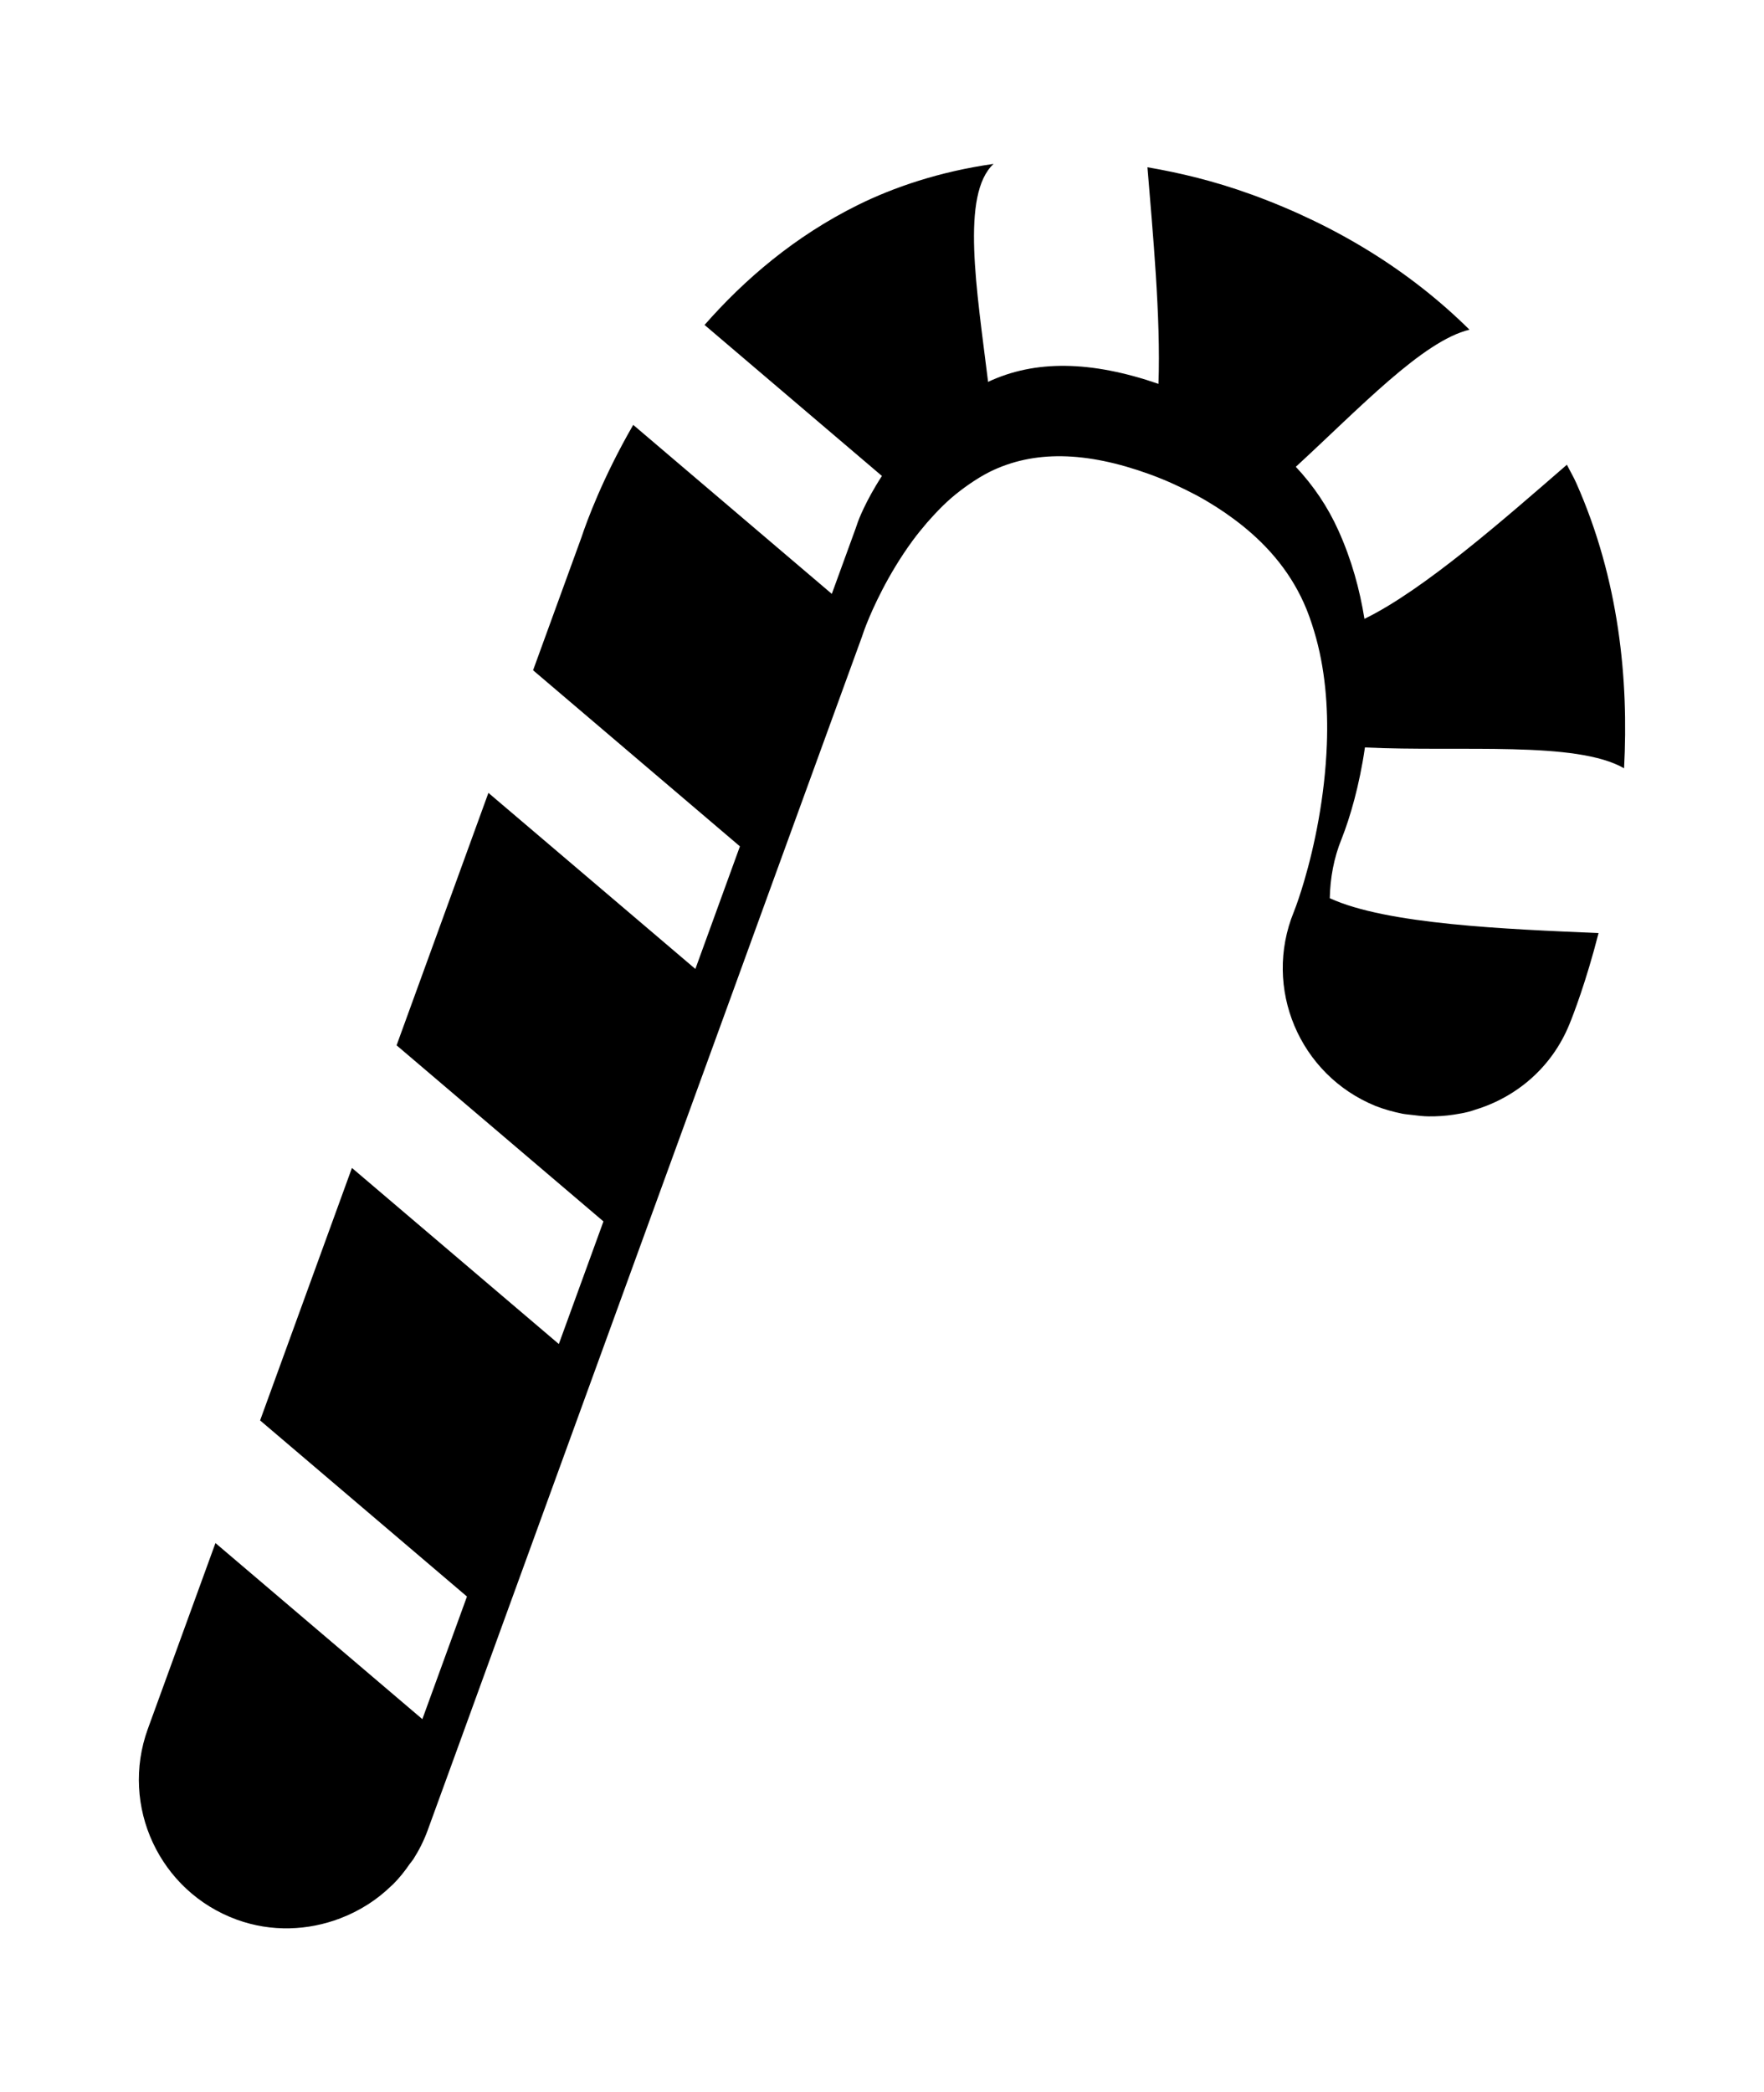 <?xml version="1.0" ?>
<svg xmlns="http://www.w3.org/2000/svg" xmlns:ev="http://www.w3.org/2001/xml-events" xmlns:xlink="http://www.w3.org/1999/xlink" baseProfile="full" enable-background="new 0 0 100 100" height="600px" version="1.1" viewBox="0 0 100 100" width="506px" x="0px" xml:space="preserve" y="0px">
	<defs/>
	<path d="M 88.968,48.762 C 87.971,51.208 85.968,52.89 83.632,53.601 C 83.499,53.644 83.374,53.691 83.241,53.722 C 82.968,53.792 82.694,53.839 82.413,53.882 C 82.177,53.917 81.936,53.945 81.7,53.96 C 81.466,53.976 81.231,53.983 80.996,53.98 C 80.679,53.976 80.366,53.941 80.046,53.898 C 79.861,53.875 79.679,53.863 79.496,53.828 C 78.986,53.723 78.475,53.586 77.971,53.387 C 73.656,51.625 71.585,46.704 73.346,42.391 C 73.429,42.18 73.523,41.93 73.614,41.653 C 73.625,41.622 73.637,41.583 73.648,41.551 C 73.742,41.27 73.836,40.969 73.934,40.637 L 73.934,40.637 C 74.507,38.697 75.106,35.892 75.218,32.908 L 75.218,32.908 C 75.299,30.771 75.121,28.552 74.502,26.5 C 74.335,25.946 74.148,25.399 73.91,24.876 C 73.061,22.993 71.718,21.44 69.952,20.132 L 69.952,20.132 C 69.296,19.645 68.585,19.188 67.808,18.77 C 67.001,18.348 66.155,17.946 65.204,17.601 C 65.188,17.595 65.173,17.591 65.162,17.585 C 61.54,16.274 58.584,16.231 56.117,17.447 C 55.711,17.649 55.331,17.887 54.959,18.142 C 54.873,18.203 54.784,18.266 54.693,18.33 C 54.336,18.59 53.99,18.869 53.667,19.168 C 53.667,19.17 53.662,19.172 53.662,19.173 C 53.334,19.48 53.023,19.804 52.732,20.132 C 52.669,20.202 52.609,20.269 52.546,20.339 C 52.263,20.671 51.986,21.011 51.733,21.355 L 51.733,21.355 C 50.316,23.288 49.457,25.242 49.134,26.054 L 49.134,26.054 C 49.04,26.288 48.988,26.441 48.983,26.449 L 48.863,26.798 L 43.925,40.362 L 41.399,47.311 L 36.188,61.619 L 33.659,68.568 L 28.451,82.878 L 25.925,89.827 L 24.237,94.46 C 24.024,95.042 23.748,95.581 23.427,96.085 C 23.369,96.175 23.297,96.249 23.232,96.339 C 22.951,96.753 22.638,97.144 22.292,97.491 C 22.248,97.534 22.201,97.569 22.159,97.612 C 21.763,97.995 21.339,98.331 20.878,98.628 C 20.876,98.632 20.865,98.636 20.857,98.64 C 20.362,98.956 19.844,99.218 19.297,99.425 C 19.295,99.425 19.295,99.429 19.292,99.429 L 19.292,99.429 C 17.464,100.124 15.401,100.222 13.422,99.503 C 9.05,97.911 6.79,93.071 8.381,88.692 L 12.214,78.161 L 23.943,88.141 L 26.472,81.192 L 14.745,71.211 L 19.951,56.902 L 31.68,66.882 L 34.209,59.933 L 22.482,49.953 L 27.688,35.646 L 39.42,45.625 L 41.946,38.677 L 30.22,28.697 L 32.962,21.166 C 33.254,20.283 34.168,17.783 35.897,14.791 L 47.155,24.369 L 48.499,20.678 L 48.637,20.28 C 48.647,20.246 49.056,19.128 49.996,17.686 L 39.941,9.127 C 42.191,6.564 45.043,4.104 48.642,2.325 C 50.642,1.336 53.241,0.437 56.324,8.881784197001252e-16 C 54.46,1.743 55.366,7.076 56.014,12.353 C 58.672,11.103 61.842,11.146 65.673,12.466 C 65.808,8.673 65.347,3.875 65.048,0.19 C 66.902,0.51 68.837,0.971 70.902,1.72 C 70.923,1.728 70.949,1.736 70.97,1.743 C 75.873,3.529 80.006,6.134 83.303,9.396 C 80.655,10.033 77.069,13.849 73.459,17.167 C 74.467,18.244 75.272,19.439 75.873,20.775 C 76.626,22.441 77.084,24.13 77.35,25.783 C 80.709,24.15 85.295,20.11 88.827,17.049 C 88.999,17.397 89.2,17.729 89.358,18.087 C 91.796,23.577 92.333,29.267 92.067,34.252 C 89.35,32.689 82.835,33.333 77.377,33.072 C 77.064,35.239 76.53,37.05 76.064,38.23 C 75.608,39.339 75.408,40.486 75.384,41.615 C 78.6,43.103 85.428,43.369 90.621,43.592 C 89.916,46.348 89.187,48.231 88.968,48.762"/>
</svg>
